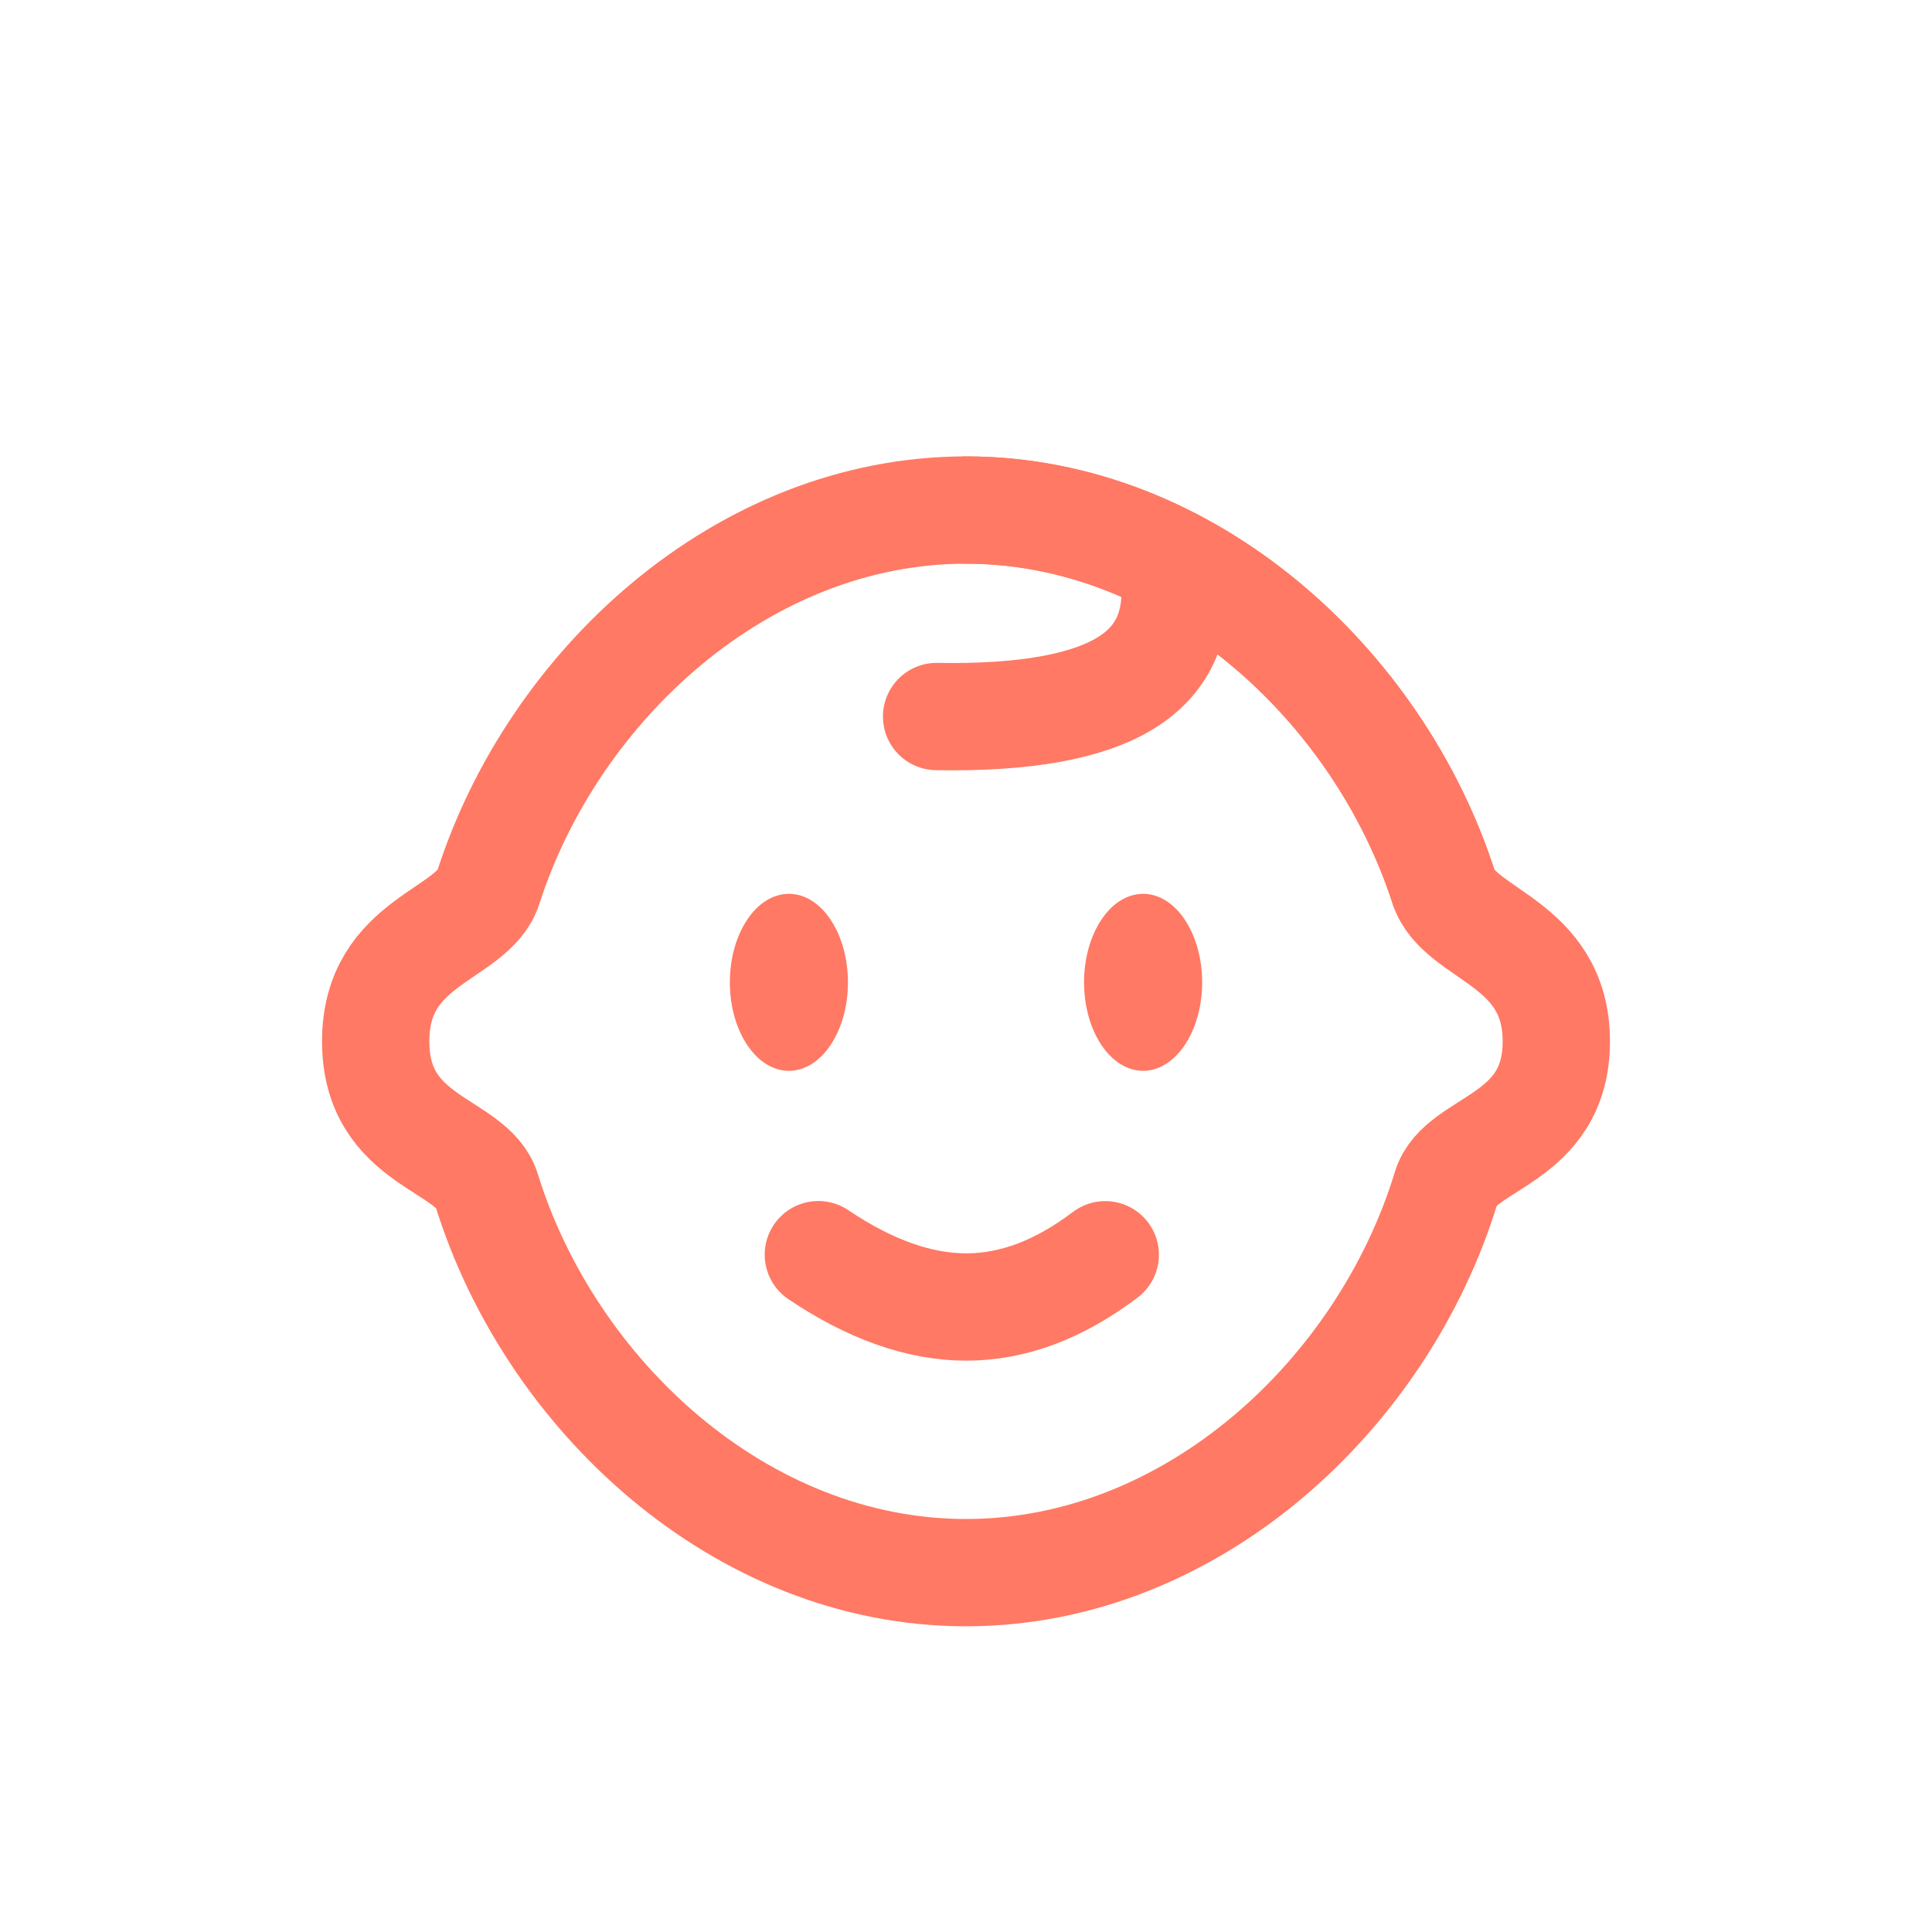 <svg width="24" height="24" viewBox="0 0 24 24" fill="none" xmlns="http://www.w3.org/2000/svg">
<rect width="24" height="24" fill="white"/>
<path d="M12 19.536C14.811 19.536 17.187 17.309 17.965 14.753C18.139 14.178 19.333 14.178 19.333 12.936C19.333 11.694 18.128 11.623 17.933 11.019C17.124 8.514 14.773 6.336 12 6.336C9.225 6.336 6.873 8.516 6.066 11.023C5.872 11.626 4.667 11.673 4.667 12.936C4.667 14.199 5.864 14.199 6.045 14.783C6.832 17.324 9.201 19.536 12 19.536Z" stroke="#FF7964" stroke-width="1.333"/>
<path d="M17.933 11.019C17.124 8.514 14.774 6.336 12 6.336" stroke="#FF7964" stroke-width="1.333" stroke-linecap="round"/>
<path d="M10.367 12.203C10.367 12.478 10.292 12.72 10.18 12.888C10.067 13.057 9.929 13.136 9.8 13.136C9.671 13.136 9.533 13.057 9.42 12.888C9.308 12.72 9.233 12.478 9.233 12.203C9.233 11.927 9.308 11.685 9.42 11.518C9.533 11.348 9.671 11.27 9.8 11.27C9.93 11.27 10.067 11.348 10.18 11.518C10.292 11.685 10.367 11.928 10.367 12.203Z" fill="#FF7964" stroke="#FF7964" stroke-width="0.333"/>
<path d="M14.767 12.203C14.767 12.478 14.692 12.72 14.58 12.888C14.467 13.057 14.329 13.136 14.2 13.136C14.071 13.136 13.933 13.057 13.82 12.888C13.708 12.72 13.633 12.478 13.633 12.203C13.633 11.927 13.708 11.685 13.82 11.518C13.933 11.348 14.071 11.27 14.2 11.27C14.329 11.27 14.467 11.348 14.58 11.518C14.692 11.685 14.767 11.928 14.767 12.203Z" fill="#FF7964" stroke="#FF7964" stroke-width="0.333"/>
<path fill-rule="evenodd" clip-rule="evenodd" d="M10.166 15.586C10.809 16.019 11.422 16.236 12.003 16.236C12.584 16.236 13.159 16.02 13.73 15.587" fill="#FF7964"/>
<path d="M10.166 15.586C10.809 16.019 11.422 16.236 12.003 16.236C12.584 16.236 13.159 16.02 13.73 15.587" stroke="#FF7964" stroke-width="1.333" stroke-linecap="round"/>
<path d="M14.576 7.07C14.666 7.715 14.469 8.186 13.987 8.483C13.504 8.781 12.72 8.92 11.635 8.901" stroke="#FF7964" stroke-width="1.333" stroke-linecap="round"/>
</svg>

